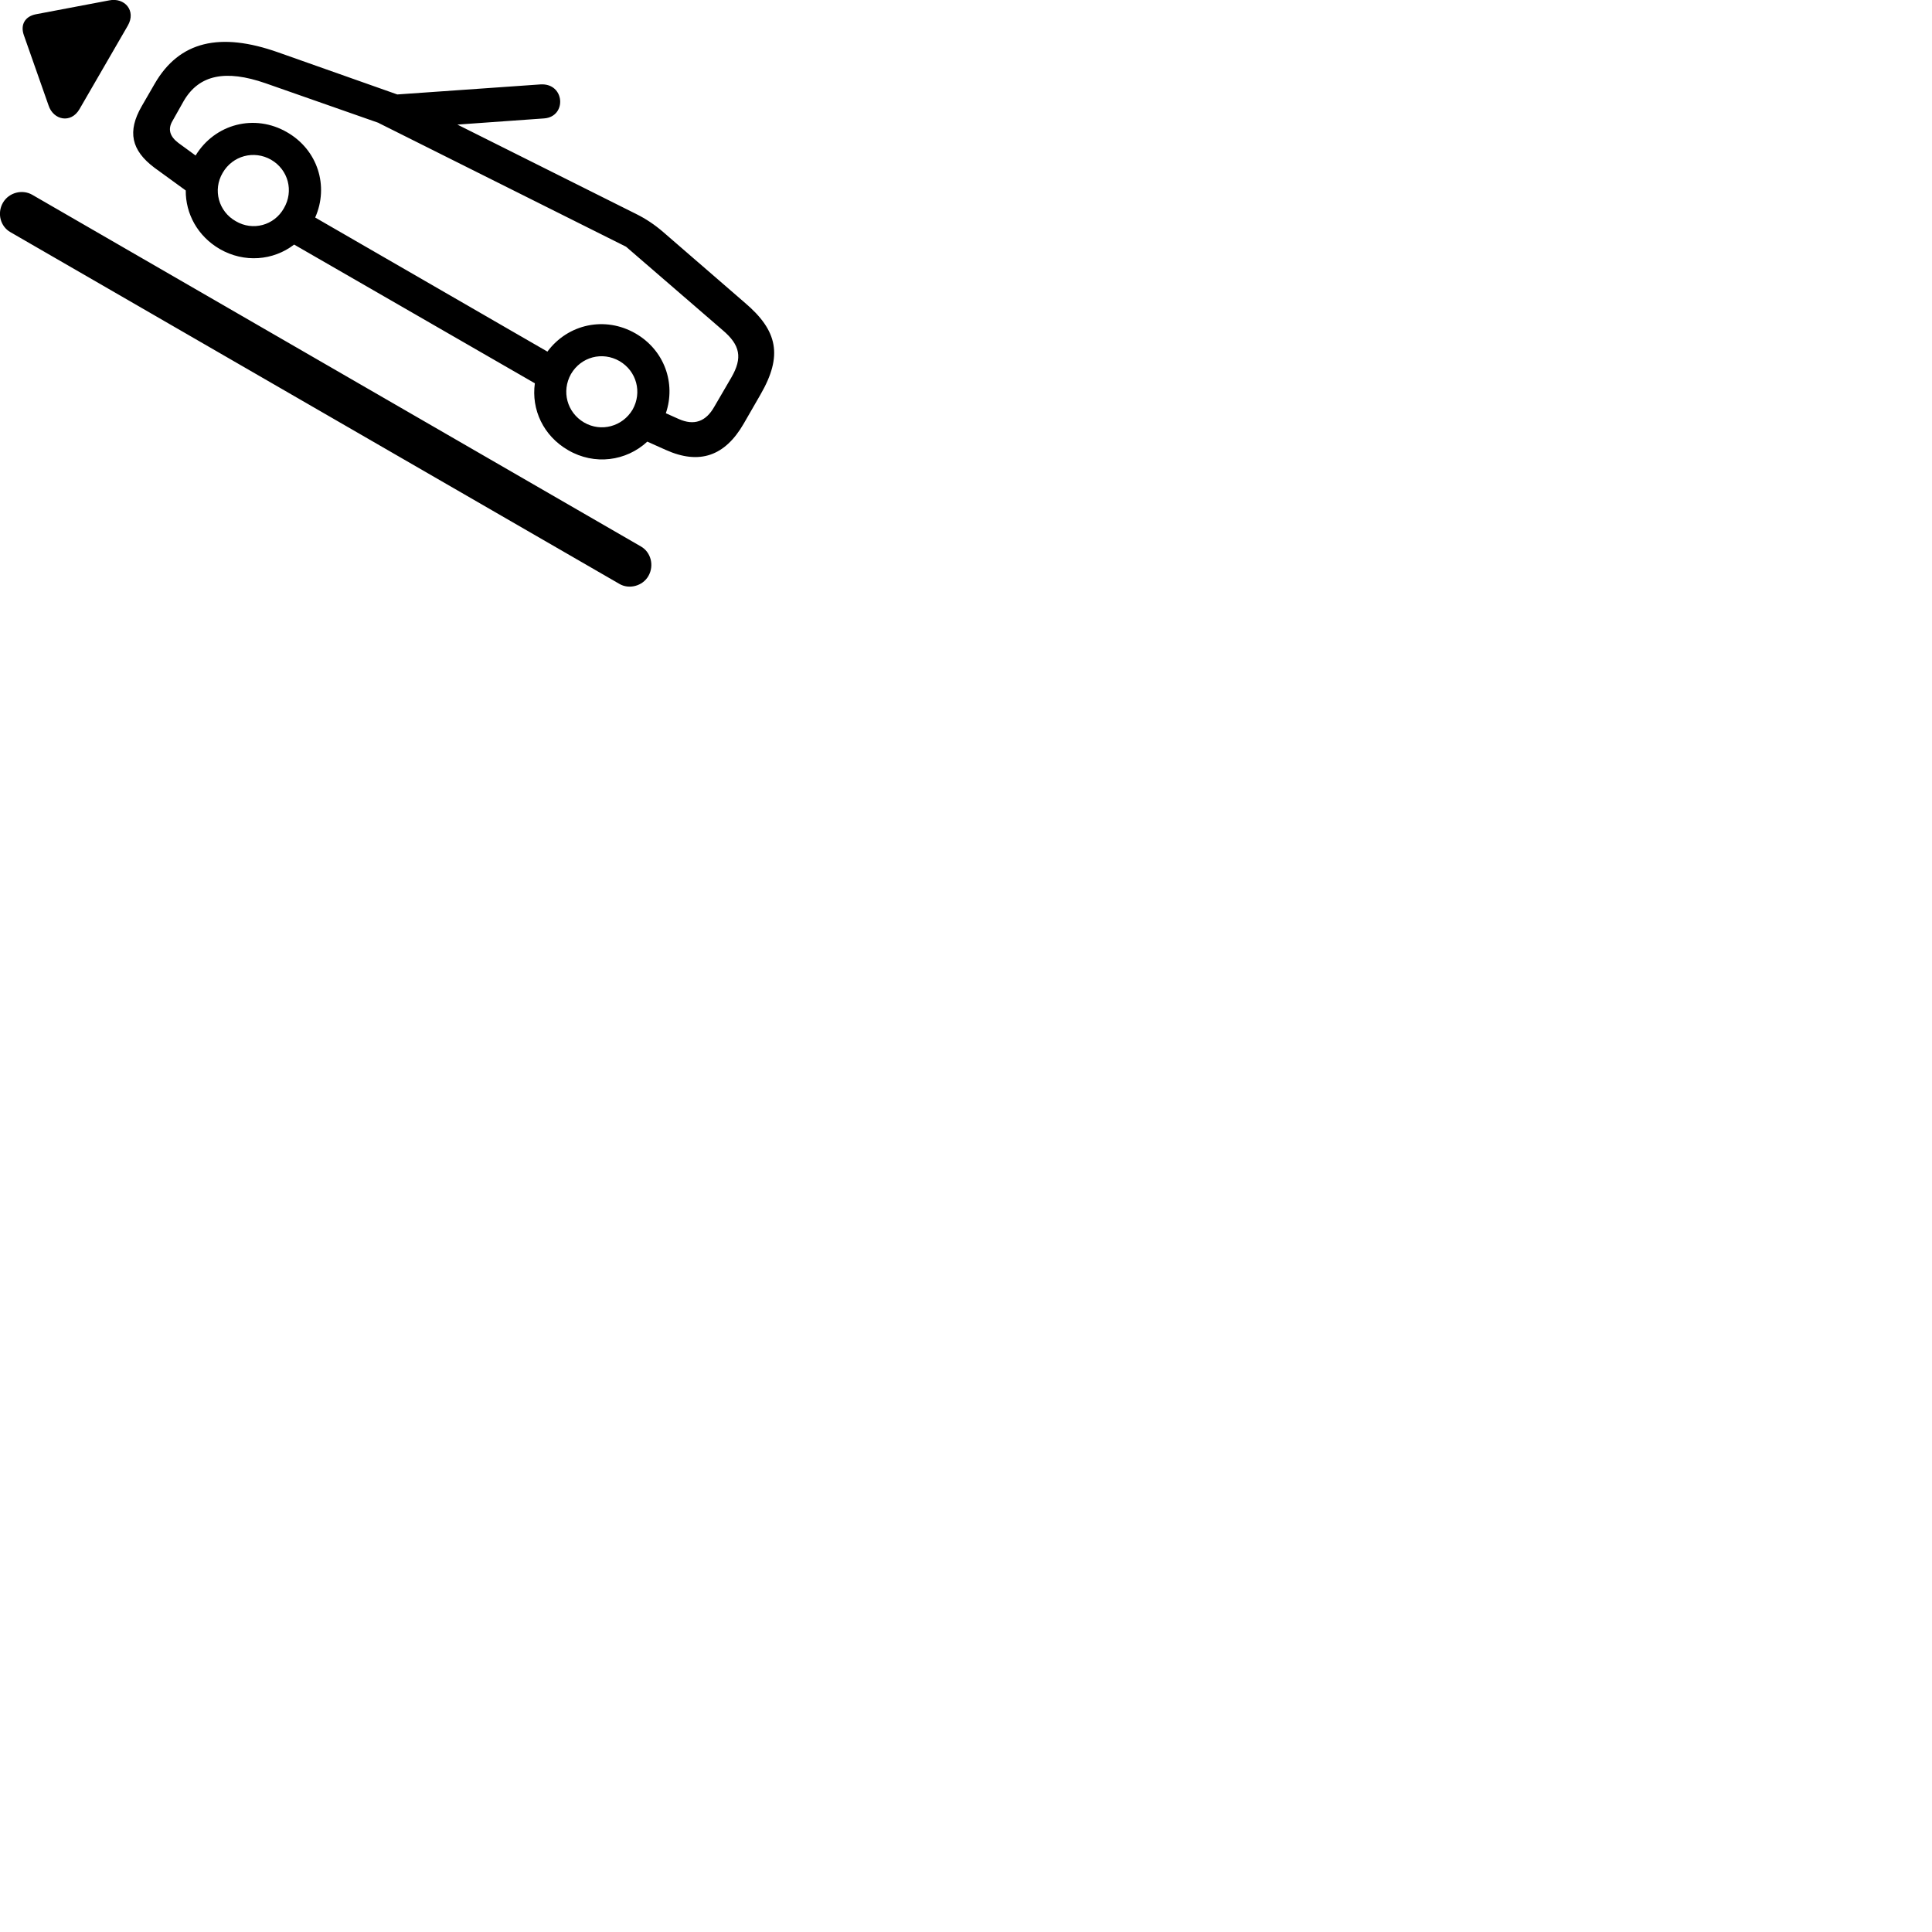 
        <svg xmlns="http://www.w3.org/2000/svg" viewBox="0 0 100 100">
            <path d="M4.114 5.649L6.614 1.329C7.064 0.549 6.444 -0.141 5.654 0.019L1.854 0.739C1.294 0.849 1.044 1.279 1.234 1.819L2.514 5.459C2.764 6.219 3.674 6.409 4.114 5.649ZM11.374 12.889C12.644 13.619 14.144 13.489 15.224 12.659L27.684 19.839C27.494 21.199 28.124 22.559 29.404 23.299C30.774 24.099 32.414 23.869 33.504 22.859L34.464 23.289C36.204 24.069 37.524 23.609 38.494 21.929L39.364 20.419C40.524 18.409 40.254 17.119 38.564 15.679L34.314 11.999C33.884 11.629 33.434 11.329 32.954 11.089L23.674 6.449L28.164 6.129C29.354 6.039 29.244 4.289 27.974 4.369L20.564 4.889L14.394 2.709C11.394 1.649 9.284 2.119 8.004 4.339L7.334 5.499C6.584 6.799 6.784 7.779 8.004 8.689L9.614 9.859C9.604 11.059 10.224 12.219 11.374 12.889ZM35.134 21.689L34.464 21.389C34.994 19.829 34.384 18.119 32.894 17.259C31.314 16.349 29.394 16.769 28.334 18.199L16.314 11.259C17.034 9.629 16.444 7.759 14.864 6.849C13.184 5.869 11.124 6.409 10.124 8.049L9.234 7.399C8.784 7.059 8.674 6.679 8.934 6.249L9.514 5.219C10.304 3.869 11.674 3.589 13.744 4.309L19.594 6.359L19.624 6.379L32.404 12.769L37.404 17.089C38.314 17.859 38.444 18.519 37.854 19.539L36.974 21.049C36.534 21.829 35.924 22.039 35.134 21.689ZM12.204 11.449C11.314 10.949 11.004 9.829 11.524 8.949C12.034 8.059 13.144 7.759 14.034 8.269C14.924 8.789 15.214 9.889 14.694 10.779C14.194 11.669 13.084 11.969 12.204 11.449ZM0.154 10.489C-0.166 11.039 0.024 11.729 0.544 12.019L32.054 30.219C32.554 30.519 33.264 30.339 33.564 29.809C33.874 29.259 33.684 28.569 33.164 28.279L1.664 10.079C1.154 9.789 0.464 9.959 0.154 10.489ZM30.234 21.869C29.344 21.349 29.054 20.249 29.554 19.359C30.074 18.469 31.174 18.179 32.064 18.689C32.954 19.209 33.244 20.309 32.744 21.199C32.224 22.079 31.114 22.379 30.234 21.869Z" />
        </svg>
    